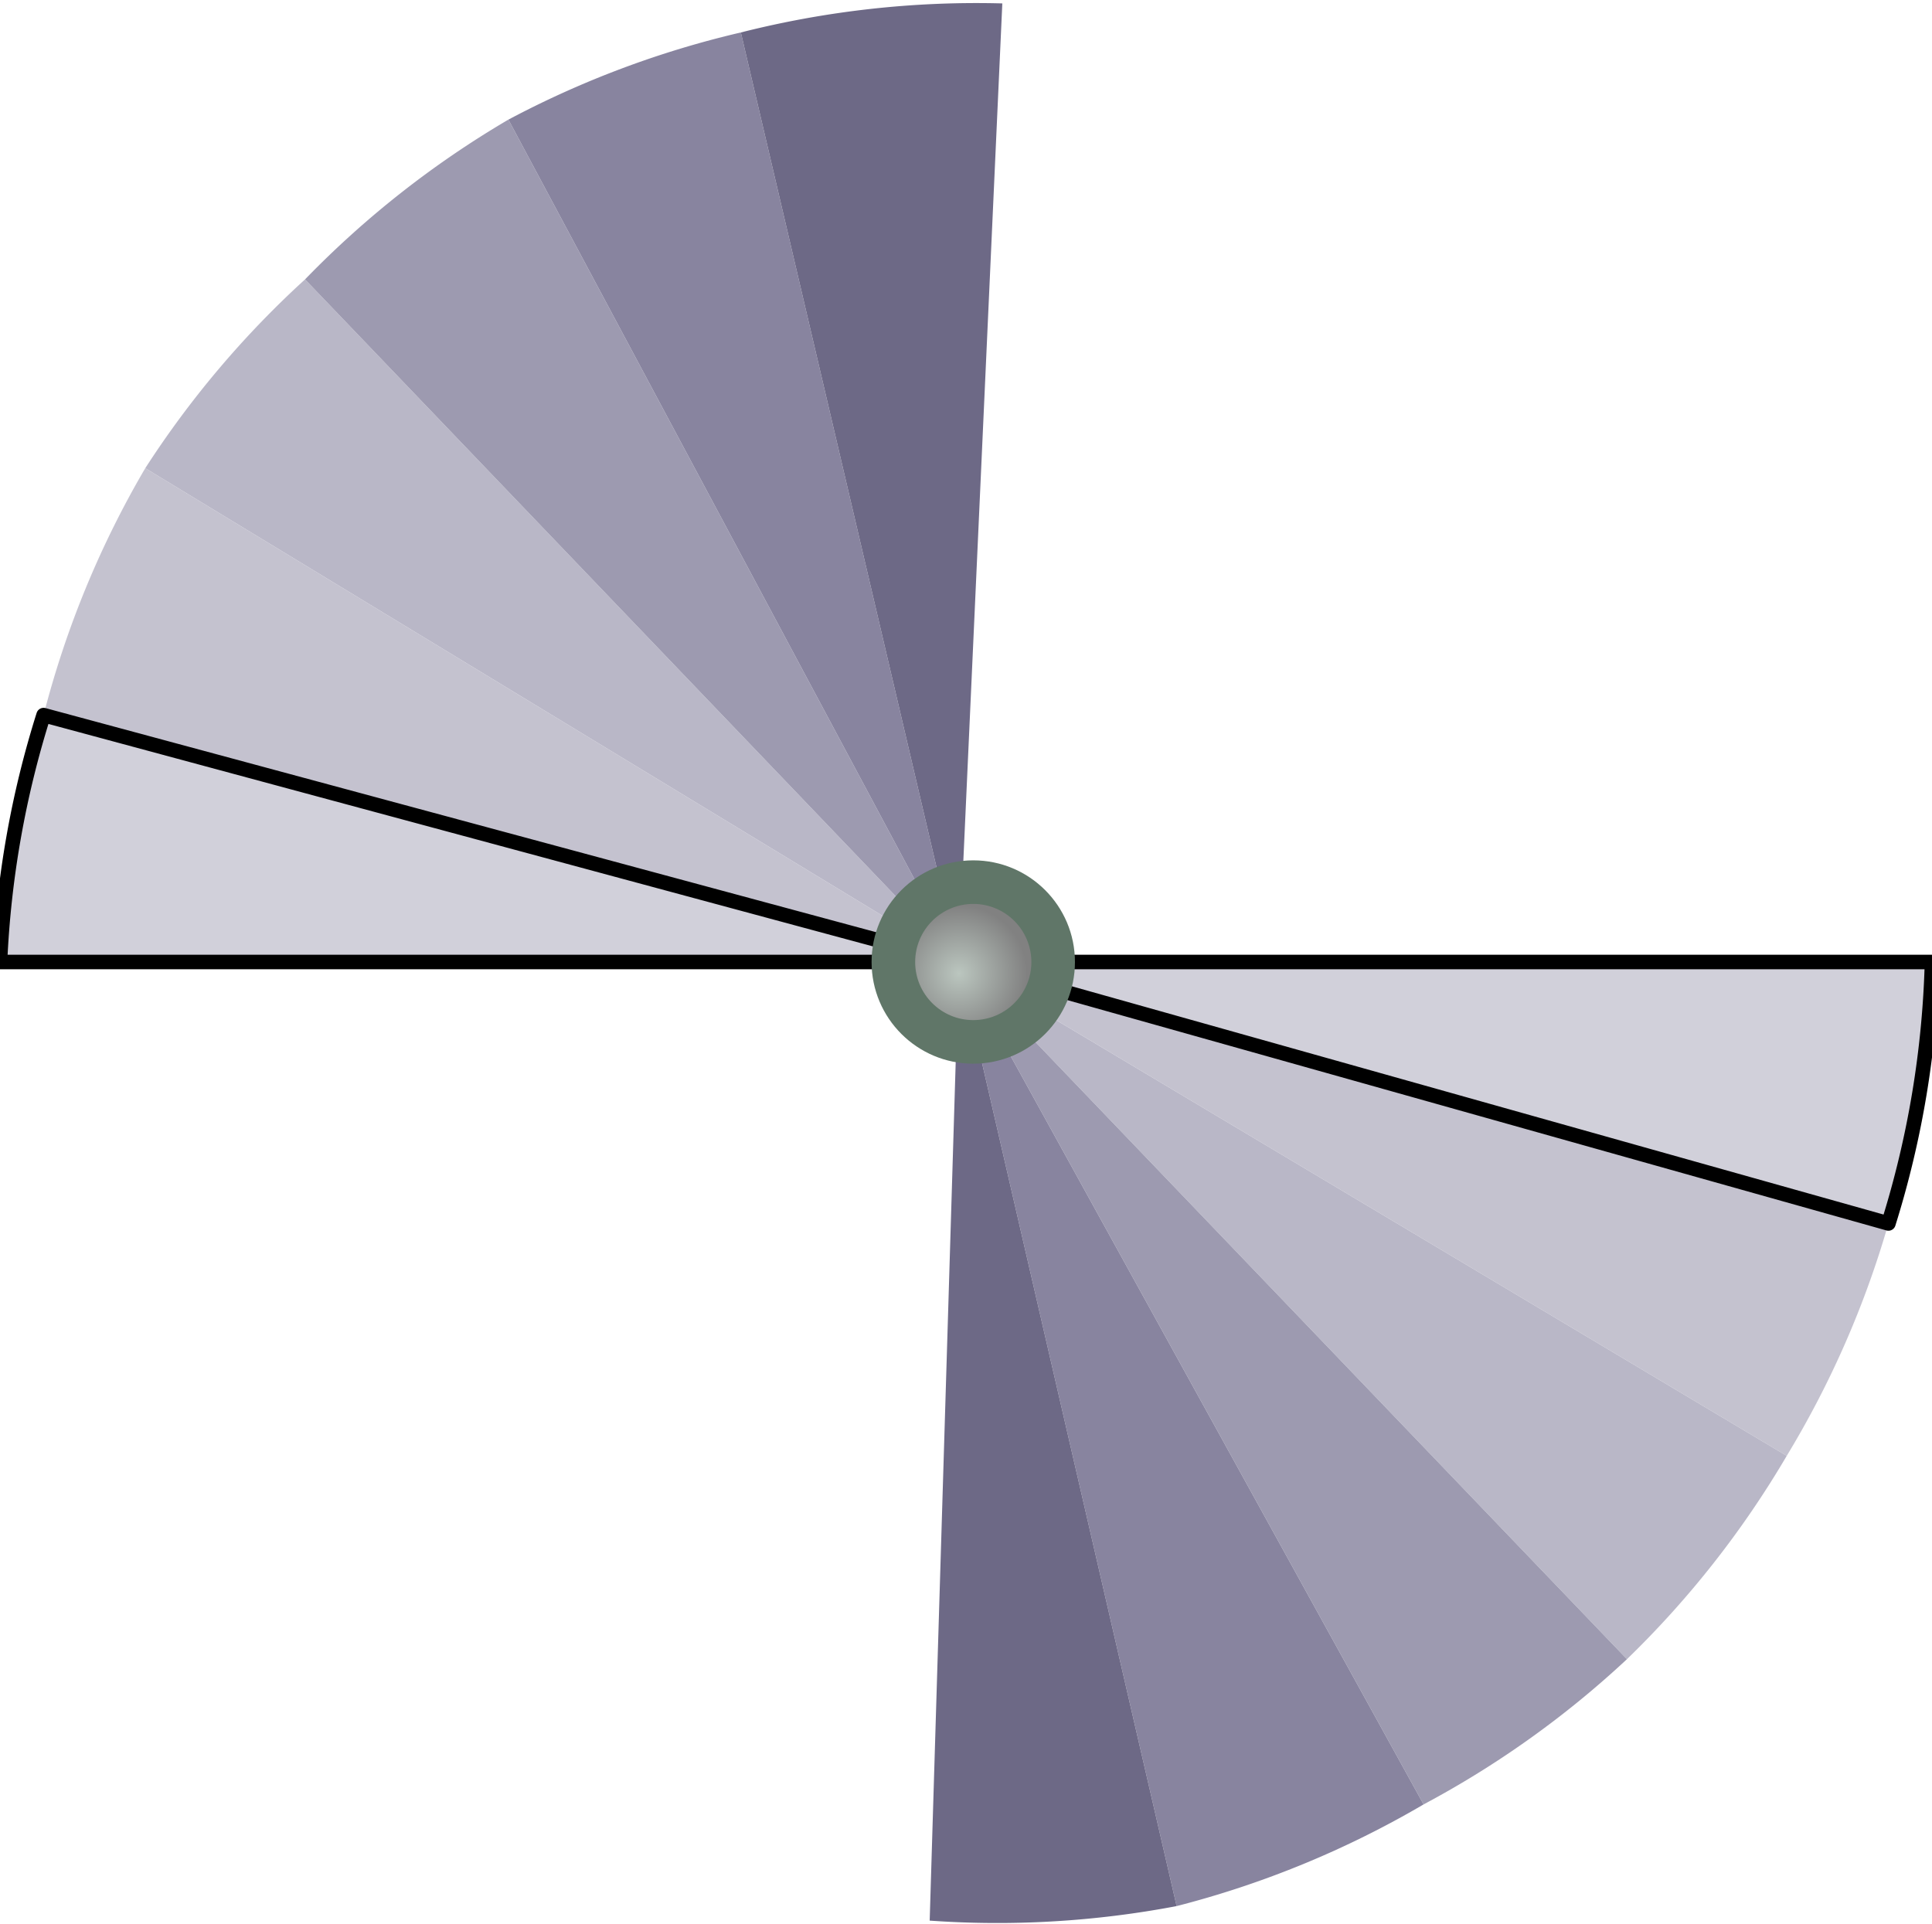 <svg xmlns="http://www.w3.org/2000/svg" width="502" height="500" version="1" viewBox="0 0 133 132">
  <defs>
    <radialGradient id="a" cx="106" cy="234" r="7" gradientTransform="translate(-4 54) scale(.67)" gradientUnits="userSpaceOnUse">
      <stop offset="0" stop-color="#bbc6bf"/>
      <stop offset="1" stop-color="#818181"/>
    </radialGradient>
  </defs>
  <g transform="translate(-1 -144)">
    <path fill="#c4c2cf" d="M131 228a66 66 0 0 1-7 16l-57-34z"/>
    <path fill="#b9b7c7" d="M124 244a66 66 0 0 1-11 14l-46-48z"/>
    <path fill="#d1d0da" stroke="#000" stroke-linejoin="round" d="M134 210a66 66 0 0 1-3 18l-64-18z"/>
    <path fill="#9d9ab0" d="M113 258a66 66 0 0 1-14 10l-32-58z"/>
    <path fill="#88849f" d="M99 268a66 66 0 0 1-17 7l-15-65z"/>
    <path fill="#6d6986" d="M82 275a66 66 0 0 1-17 1l2-66z"/>
    <path fill="none" d="M65 276a66 66 0 0 1-18-3l20-63z"/>
    <path fill="none" d="M47 273a66 66 0 0 1-16-7l36-56z"/>
    <path fill="#c4c2cf" d="M4 193a66 66 0 0 1 7-17l56 34z"/>
    <path fill="#b9b7c7" d="M11 176a66 66 0 0 1 11-13l45 47z"/>
    <path fill="#d1d0da" stroke="#000" stroke-linejoin="round" d="M1 210a66 66 0 0 1 3-17l63 17z"/>
    <path fill="#9d9ab0" d="M22 163a66 66 0 0 1 14-11l31 58z"/>
    <path fill="#88849f" d="M36 152a66 66 0 0 1 16-6l15 64z"/>
    <path fill="#6d6986" d="M52 146a66 66 0 0 1 18-2l-3 66z"/>
    <path fill="none" d="M70 144a66 66 0 0 1 17 3l-20 63zM87 147a66 66 0 0 1 16 8l-36 55z"/>
    <circle cx="68" cy="210" r="7" fill="#607668"/>
    <circle cx="68" cy="210" r="4" fill="url(#a)"/>
  </g>
</svg>

